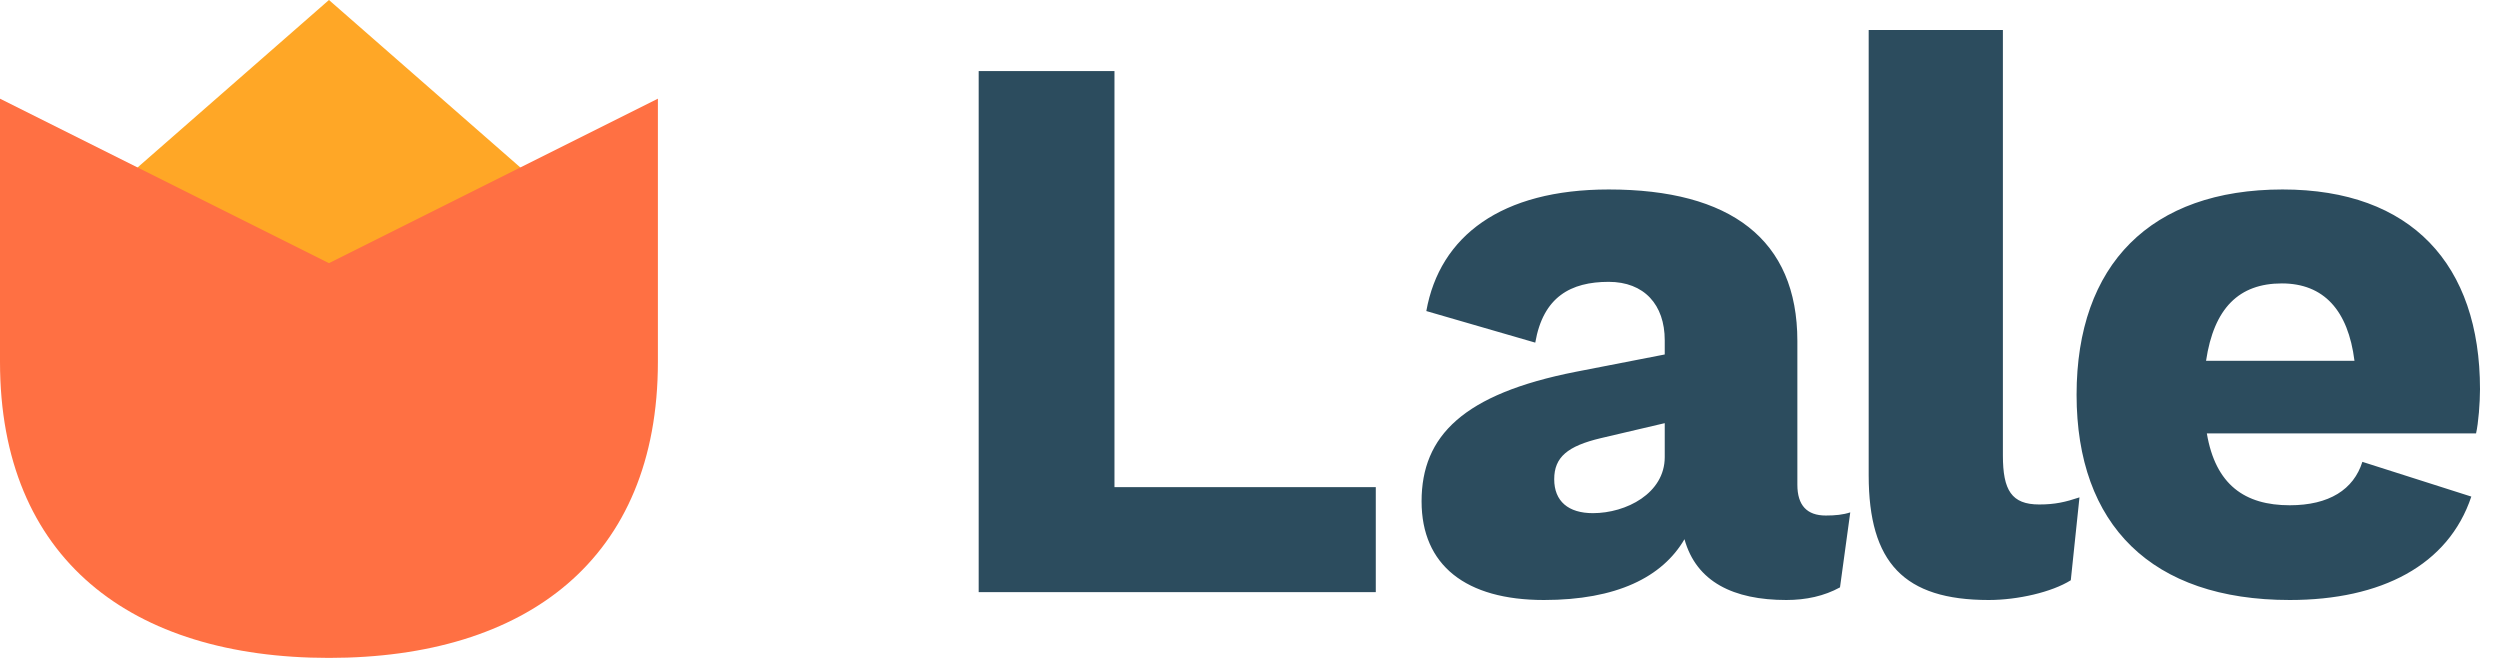 <?xml version="1.0" encoding="UTF-8" standalone="no"?>
<svg width="76px" height="20px" viewBox="0 0 76 20" version="1.1" xmlns="http://www.w3.org/2000/svg" xmlns:xlink="http://www.w3.org/1999/xlink" xmlns:sketch="http://www.bohemiancoding.com/sketch/ns">
    <!-- Generator: Sketch 3.3.3 (12072) - http://www.bohemiancoding.com/sketch -->
    <title>Logo</title>
    <desc>Created with Sketch.</desc>
    <defs></defs>
    <g id="Page-1" stroke="none" stroke-width="1" fill="none" fill-rule="evenodd" sketch:type="MSPage">
        <g id="Artboard" sketch:type="MSArtboardGroup" transform="translate(0, -4)">
            <g id="Logo" sketch:type="MSLayerGroup" transform="translate(0, 4)">
                <g id="Fill-1-+-Fill-3" sketch:type="MSShapeGroup">
                    <path d="M10,11 L2,7 L10,0 L18,7 L10,11 Z" id="Fill-1" fill="#FFA726"></path>
                    <path d="M0,11 L0,3 L10,8 L20,3 L20,11 C20,17 16,20 10,20 C4,20 0,17 0,11 Z" id="Fill-3" fill="#FF7043"></path>
                </g>
                <path d="M33.88,14.808 L33.88,2.16 L29.752,2.16 L29.752,18 L41.824,18 L41.824,14.808 L33.88,14.808 Z M55.504,15.672 C54.928,15.672 54.64,15.36 54.64,14.736 L54.64,10.368 C54.64,7.272 52.6,5.76 48.904,5.76 C45.64,5.76 43.768,7.176 43.36,9.456 L46.672,10.416 C46.912,9.024 47.752,8.568 48.904,8.568 C49.984,8.568 50.608,9.264 50.608,10.344 L50.608,10.776 L47.896,11.304 C44.488,11.976 43.216,13.248 43.216,15.24 C43.216,17.184 44.56,18.24 46.936,18.24 C49.144,18.24 50.536,17.544 51.208,16.392 C51.568,17.688 52.696,18.24 54.304,18.24 C54.904,18.24 55.456,18.12 55.936,17.856 L56.248,15.576 C56.032,15.648 55.792,15.672 55.504,15.672 L55.504,15.672 Z M48.424,15.6 C47.68,15.6 47.248,15.24 47.248,14.568 C47.248,13.896 47.656,13.56 48.664,13.32 L50.608,12.864 L50.608,13.896 C50.608,15 49.432,15.6 48.424,15.6 L48.424,15.6 Z M60.888,0.912 L56.808,0.912 L56.808,14.448 C56.808,17.112 57.888,18.24 60.456,18.24 C61.344,18.24 62.376,18 62.952,17.64 L63.216,15.12 C62.784,15.264 62.472,15.336 61.992,15.336 C61.152,15.336 60.888,14.904 60.888,13.848 L60.888,0.912 Z M75.392,11.832 C75.392,8.04 73.304,5.76 69.392,5.76 C65.384,5.76 63.128,8.04 63.128,12 C63.128,15.96 65.408,18.24 69.608,18.24 C72.392,18.24 74.432,17.184 75.128,15.096 L71.816,14.04 C71.552,14.88 70.808,15.36 69.608,15.36 C68.24,15.36 67.352,14.736 67.088,13.176 L75.272,13.176 C75.344,12.864 75.392,12.24 75.392,11.832 L75.392,11.832 Z M69.368,8.616 C70.64,8.616 71.384,9.432 71.576,10.968 L67.064,10.968 C67.304,9.36 68.072,8.616 69.368,8.616 L69.368,8.616 Z" id="Lale" fill="#2C4C5E" sketch:type="MSShapeGroup"></path>
            </g>
        </g>
    </g>
</svg>